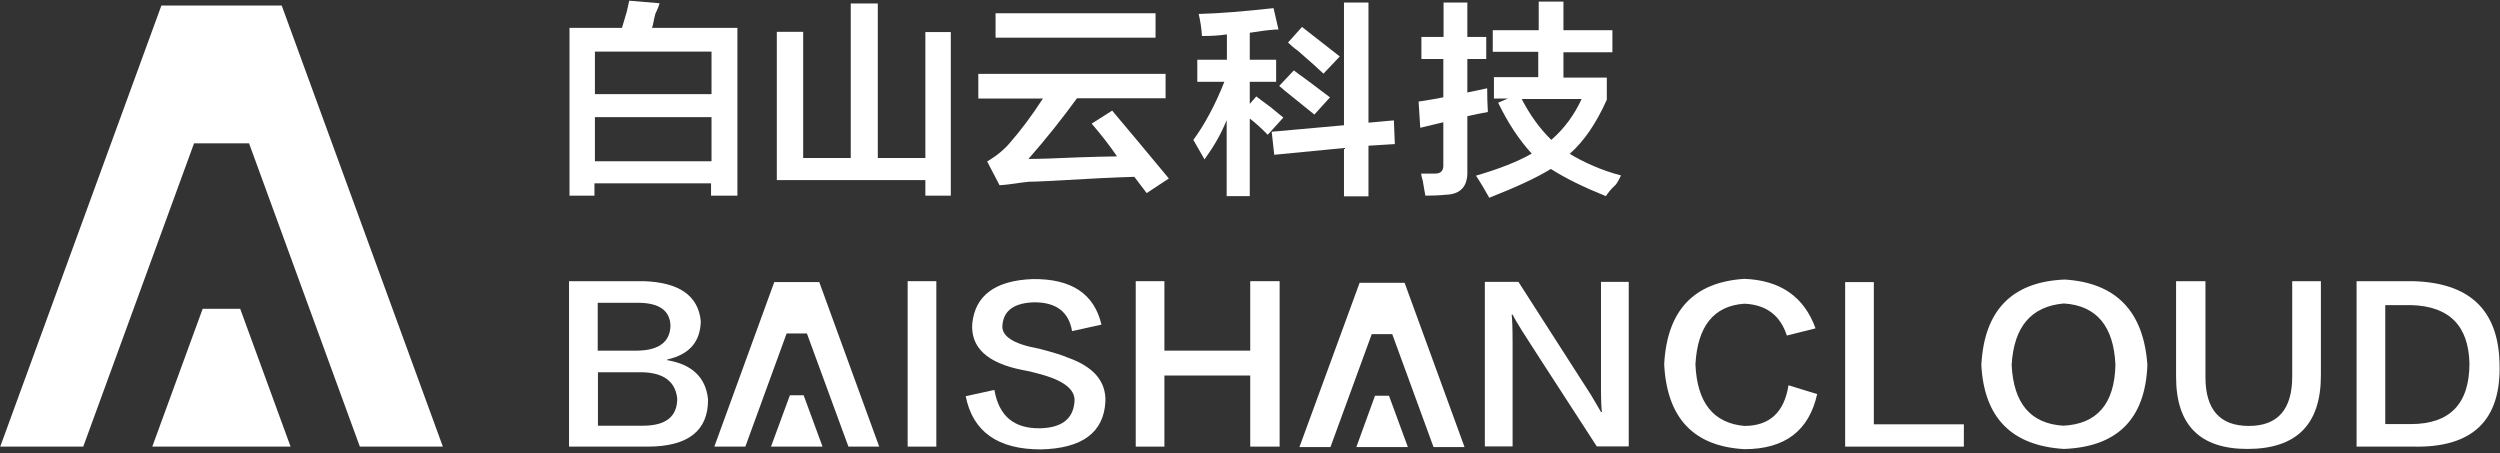 <?xml version="1.0" encoding="UTF-8"?>
<svg width="160px" height="29px" viewBox="0 0 160 29" version="1.1" xmlns="http://www.w3.org/2000/svg" xmlns:xlink="http://www.w3.org/1999/xlink">
    <rect x="0" y="0" width="160" height="29" fill="#333333" stroke="none"/>
    <!-- Generator: Sketch 42 (36781) - http://www.bohemiancoding.com/sketch -->
    <title>BAISHAN_logo</title>
    <desc>Created with Sketch.</desc>
    <defs></defs>
    <g id="Page-1" stroke="none" stroke-width="1" fill="none" fill-rule="evenodd">
        <g id="BAISHAN_logo" fill-rule="nonzero" fill="#FFFFFF">
            <g id="Page-1">
                <g id="Artboard-2">
                    <g id="BAISHAN_logo">
                        <g id="Group" transform="translate(0, 0.297)">
                            <polygon id="Shape" points="23.03 28.286 28.343 28.286 18.03 0.059 10.328 0.059 0.015 28.286 5.328 28.286 12.418 8.878 15.94 8.878"></polygon>
                            <polygon id="Shape" points="15.373 19.467 12.97 19.467 9.746 28.286 18.597 28.286"></polygon>
                        </g>
                        <path d="M36.448,12.522 L36.448,1.785 L39.806,1.785 C39.881,1.532 39.985,1.19 40.119,0.729 C40.194,0.416 40.239,0.193 40.269,0.045 L42.209,0.208 C42.179,0.357 42.09,0.58 41.94,0.892 C41.836,1.279 41.806,1.576 41.731,1.785 L47.194,1.785 L47.194,12.522 L45.507,12.522 L45.507,11.734 L38.045,11.734 L38.045,12.522 L36.448,12.522 Z M38.075,3.302 L38.075,6.023 L45.537,6.023 L45.537,3.302 L38.075,3.302 Z M38.075,7.495 L38.075,10.321 L45.537,10.321 L45.537,7.495 L38.075,7.495 Z" id="Shape"></path>
                        <polygon id="Shape" points="49.716 11.526 49.716 2.037 51.403 2.037 51.403 10.113 54.448 10.113 54.448 0.223 56.179 0.223 56.179 10.113 59.224 10.113 59.224 2.052 60.851 2.052 60.851 12.522 59.224 12.522 59.224 11.526"></polygon>
                        <path d="M62.612,6.291 L62.612,4.729 L74.597,4.729 L74.597,6.291 L68.925,6.291 C67.985,7.585 66.955,8.878 65.821,10.172 C66.418,10.172 67.507,10.143 69.075,10.068 C70.164,10.038 70.955,10.009 71.493,10.009 C70.97,9.25 70.418,8.551 69.866,7.912 L71.179,7.079 C72.299,8.403 73.507,9.86 74.806,11.422 L73.388,12.358 C73.149,12.046 72.881,11.689 72.597,11.317 C71.478,11.347 69.627,11.436 67.075,11.585 C66.507,11.615 66.104,11.63 65.866,11.63 C65.552,11.659 65.134,11.719 64.612,11.793 C64.328,11.823 64.119,11.853 63.97,11.853 L63.179,10.336 C63.776,9.979 64.269,9.577 64.642,9.131 C65.343,8.328 66.045,7.391 66.746,6.306 L62.612,6.306 L62.612,6.291 Z M63.716,2.409 L63.716,0.848 L73.955,0.848 L73.955,2.409 L63.716,2.409 Z" id="Shape"></path>
                        <path d="M76.925,2.305 C76.896,1.814 76.821,1.338 76.716,0.892 C78.015,0.863 79.612,0.729 81.507,0.521 L81.821,1.889 L81.672,1.889 C81.179,1.918 80.612,1.993 79.985,2.097 L79.985,3.822 L81.672,3.822 L81.672,5.235 L79.985,5.235 L79.985,6.648 L80.403,6.172 C80.582,6.306 80.881,6.544 81.299,6.841 C81.687,7.153 81.97,7.391 82.134,7.525 L81.134,8.626 C80.687,8.165 80.299,7.823 79.985,7.585 L79.985,12.552 L78.507,12.552 L78.507,7.689 C78.09,8.7 77.687,9.354 77.09,10.202 L76.373,8.953 C77.075,8.016 77.821,6.618 78.358,5.235 L76.627,5.235 L76.627,3.822 L78.522,3.822 L78.522,2.201 C78.045,2.275 77.522,2.305 76.925,2.305 Z M81.552,9.905 L81.388,8.432 L86.015,8.016 L86.015,0.164 L87.582,0.164 L87.582,7.852 L89.209,7.704 L89.269,9.221 L87.582,9.325 L87.582,12.567 L86.015,12.567 L86.015,9.473 L81.552,9.905 Z M84.119,7.332 C83.701,6.99 83.075,6.484 82.239,5.815 C82.09,5.681 81.97,5.577 81.866,5.503 L82.806,4.506 C82.985,4.655 83.254,4.833 83.597,5.086 C84.194,5.532 84.701,5.919 85.119,6.231 L84.119,7.332 Z M84.701,4.714 C84.373,4.402 83.836,3.911 83.075,3.257 C82.776,3.049 82.582,2.855 82.433,2.722 L83.328,1.725 C84.299,2.484 85.119,3.123 85.746,3.614 L84.701,4.714 Z" id="Shape"></path>
                        <path d="M90.97,3.777 L90.97,2.365 L92.388,2.365 L92.388,0.164 L93.91,0.164 L93.91,2.365 L95.119,2.365 L95.119,3.777 L93.91,3.777 L93.91,5.919 L95.179,5.651 C95.179,6.172 95.194,6.677 95.224,7.168 C94.806,7.243 94.358,7.332 93.91,7.436 L93.91,10.946 C93.94,11.912 93.493,12.433 92.537,12.463 C92.09,12.507 91.657,12.522 91.224,12.522 C91.179,12.314 91.134,12.002 91.06,11.585 C90.985,11.332 90.955,11.184 90.955,11.109 L91.851,11.109 C92.239,11.109 92.403,10.901 92.373,10.485 L92.373,7.823 L90.896,8.179 L90.791,6.499 C91.045,6.469 91.463,6.395 92.06,6.291 C92.194,6.261 92.299,6.231 92.373,6.231 L92.373,3.777 L90.97,3.777 Z M95.537,3.346 L95.537,1.933 L98.478,1.933 L98.478,0.104 L100.06,0.104 L100.06,1.933 L103.194,1.933 L103.194,3.346 L100.06,3.346 L100.06,4.967 L102.836,4.967 L102.836,6.38 C102.164,7.882 101.388,9.027 100.463,9.845 C101.313,10.366 102.522,10.916 103.746,11.228 C103.672,11.377 103.507,11.734 103.358,11.868 C103.09,12.106 102.896,12.373 102.776,12.552 C101.373,11.987 100.209,11.422 99.254,10.812 C98.343,11.377 97.015,11.987 95.313,12.656 C95.06,12.21 94.791,11.734 94.463,11.243 C95.94,10.812 97.119,10.351 98.03,9.83 C97.224,8.953 96.507,7.867 95.881,6.573 L96.507,6.306 L95.612,6.306 L95.612,4.937 L98.448,4.937 L98.448,3.316 L95.537,3.316 L95.537,3.346 Z M101.224,6.335 L97.388,6.335 C97.91,7.347 98.537,8.224 99.284,8.953 C100.119,8.224 100.761,7.347 101.224,6.335 Z" id="Shape"></path>
                        <g id="Group" transform="translate(36.418, 17.846)">
                            <path d="M5.03,10.737 L0,10.737 L0,0.149 L4.776,0.149 C7.045,0.223 8.269,1.071 8.433,2.707 C8.403,4.045 7.687,4.848 6.284,5.161 L6.284,5.205 C7.881,5.473 8.761,6.321 8.896,7.718 C8.91,9.726 7.612,10.737 5.03,10.737 Z M4.403,1.532 L1.836,1.532 L1.836,4.595 L4.403,4.595 C5.761,4.566 6.463,4.03 6.493,3.004 C6.463,2.023 5.761,1.532 4.403,1.532 Z M4.672,5.978 L1.851,5.978 L1.851,9.399 L4.731,9.399 C6.194,9.399 6.925,8.819 6.925,7.659 C6.806,6.573 6.06,6.008 4.672,5.978 Z" id="Shape"></path>
                            <polygon id="Shape" points="21.672 10.737 21.672 0.149 23.507 0.149 23.507 10.737"></polygon>
                            <path d="M25.388,7.51 L27.224,7.109 C27.507,8.774 28.478,9.592 30.149,9.563 C31.507,9.533 32.239,8.983 32.343,7.927 C32.448,7.183 31.821,6.603 30.463,6.187 C29.91,6.023 29.418,5.904 29,5.83 C26.776,5.384 25.701,4.402 25.806,2.87 C25.985,1.071 27.269,0.104 29.672,0.015 C32.149,-0.015 33.612,0.952 34.075,2.93 L32.194,3.346 C31.985,2.112 31.179,1.502 29.791,1.502 C28.537,1.532 27.851,1.993 27.746,2.885 C27.612,3.644 28.388,4.164 30.104,4.476 C30.91,4.685 31.507,4.863 31.925,5.042 C33.567,5.622 34.373,6.558 34.328,7.852 C34.224,9.83 32.851,10.856 30.194,10.916 C27.448,10.916 25.836,9.786 25.388,7.51 Z" id="Shape"></path>
                            <polygon id="Shape" points="45.478 10.737 43.597 10.737 43.597 6.187 38.104 6.187 38.104 10.737 36.269 10.737 36.269 0.149 38.104 0.149 38.104 4.595 43.597 4.595 43.597 0.149 45.478 0.149"></polygon>
                            <path d="M58.612,0.193 L60.761,0.193 C63.761,4.863 65.313,7.287 65.418,7.451 C65.493,7.585 65.701,7.942 66.045,8.522 L66.104,8.522 C66.075,8.358 66.045,7.837 66.045,6.99 L66.045,0.193 L67.821,0.193 L67.821,10.723 L65.776,10.723 C62.701,5.993 61.119,3.525 61.015,3.361 C60.672,2.811 60.463,2.454 60.388,2.29 L60.328,2.29 C60.358,2.498 60.388,3.093 60.388,4.075 L60.388,10.723 L58.612,10.723 L58.612,0.193 Z" id="Shape"></path>
                            <path d="M79.776,3.168 L77.94,3.629 C77.522,2.335 76.612,1.651 75.224,1.591 C73.269,1.725 72.224,3.019 72.09,5.473 C72.194,7.927 73.239,9.235 75.224,9.414 C76.821,9.414 77.776,8.551 78.045,6.811 L79.881,7.376 C79.358,9.726 77.806,10.901 75.224,10.901 C71.985,10.723 70.269,8.923 70.09,5.473 C70.269,2.037 71.97,0.208 75.224,0 C77.522,0.089 79.045,1.145 79.776,3.168 Z" id="Shape"></path>
                            <polygon id="Shape" points="89.254 10.737 81.672 10.737 81.672 0.208 83.507 0.208 83.507 9.31 89.269 9.31 89.269 10.737"></polygon>
                            <path d="M95.731,0.045 C99.015,0.253 100.776,2.082 101.015,5.517 C100.881,8.968 99.09,10.752 95.672,10.886 C92.328,10.678 90.567,8.893 90.388,5.517 C90.567,2.008 92.358,0.178 95.731,0.045 Z M95.627,9.399 C97.791,9.295 98.91,8.001 98.97,5.517 C98.866,3.034 97.761,1.71 95.672,1.576 C93.582,1.755 92.463,3.064 92.328,5.517 C92.448,7.971 93.537,9.265 95.627,9.399 Z" id="Shape"></path>
                            <path d="M102.851,6.276 L102.851,0.149 L104.731,0.149 L104.731,6.291 C104.731,8.373 105.657,9.414 107.507,9.414 C109.358,9.414 110.284,8.358 110.284,6.246 L110.284,0.149 L112.119,0.149 L112.119,6.187 C112.119,9.325 110.552,10.886 107.418,10.886 C104.373,10.886 102.851,9.354 102.851,6.276 Z" id="Shape"></path>
                            <path d="M118.015,10.737 L114.403,10.737 L114.403,0.149 L117.955,0.149 C121.612,0.223 123.478,1.978 123.552,5.413 C123.672,9.057 121.821,10.827 118.015,10.737 Z M117.91,1.681 L116.239,1.681 L116.239,9.295 L117.866,9.295 C120.373,9.295 121.627,8.001 121.627,5.413 C121.567,2.989 120.328,1.755 117.91,1.681 Z" id="Shape"></path>
                            <g id="Shape" transform="translate(9.254, 0.149)">
                                <polygon points="8.627 10.589 10.597 10.589 6.761 0.059 3.881 0.059 0.045 10.589 2.03 10.589 4.672 3.346 5.97 3.346"></polygon>
                                <polygon points="5.761 7.302 4.881 7.302 3.672 10.589 6.97 10.589"></polygon>
                            </g>
                            <g id="Shape" transform="translate(46.716, 0.149)">
                                <polygon points="8.612 10.618 10.597 10.618 6.761 0.104 3.881 0.104 0.03 10.618 2.015 10.618 4.657 3.391 5.97 3.391"></polygon>
                                <polygon points="5.761 7.332 4.866 7.332 3.672 10.618 6.97 10.618"></polygon>
                            </g>
                        </g>
                    </g>
                </g>
            </g>
        </g>
    </g>
</svg>